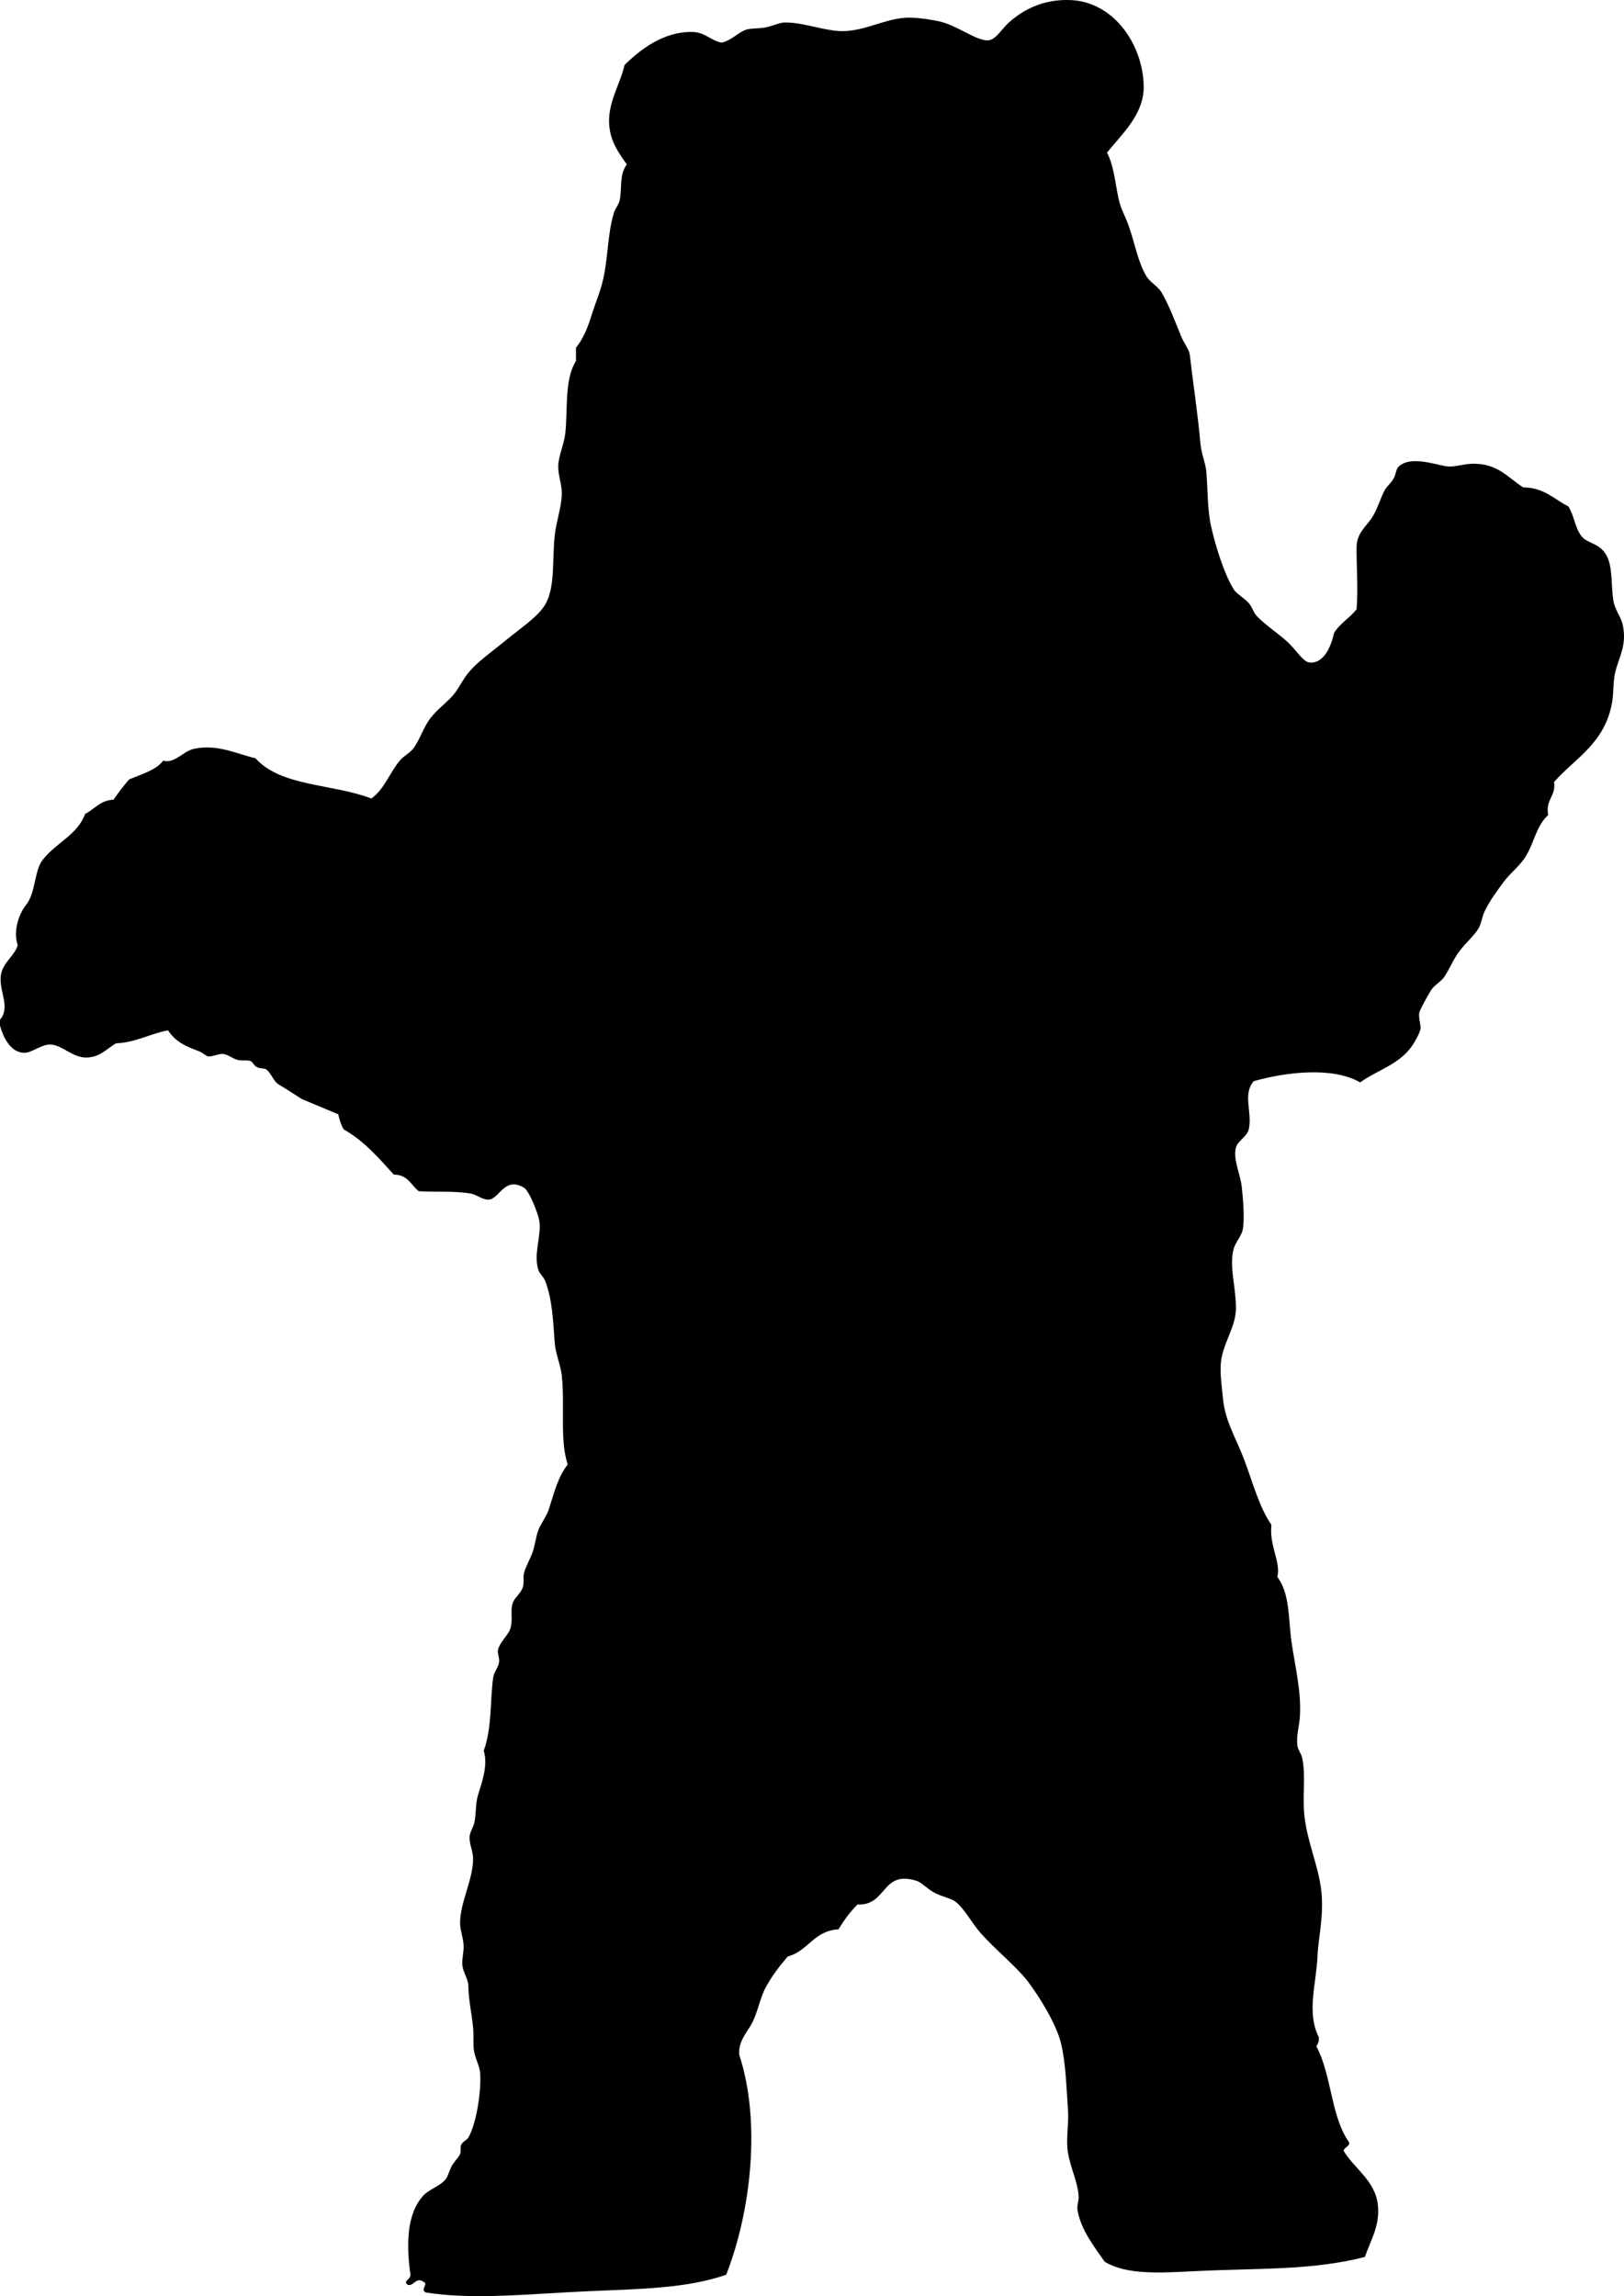 <svg xmlns="http://www.w3.org/2000/svg" xmlns:dc="http://dublincore.org/documents/dcmi-terms/" height="776.456" version="1.2" viewBox="0 0 549.244 776.456" width="549.244" overflow="inherit"><path d="M0 346.822v-2c3.832-4.454-.787-10.123.4-15.6.844-3.893 4.566-6.109 5.6-9.6-1.721-4.767.581-10.909 2.8-13.6 3.261-3.954 2.747-11.473 5.6-15.2 4.447-5.809 11.795-8.438 14.4-15.6 3.222-1.579 5.005-4.596 9.6-4.8 1.628-2.372 3.379-4.621 5.2-6.8 4.15-1.85 8.996-3.004 11.6-6.4 3.764 1.154 6.763-3.237 10.4-4 7.972-1.673 14.225 1.64 20.8 3.2 8.754 9.67 25.875 8.517 39.2 13.6 4.428-3.158 6.173-8.71 9.6-12.8 1.388-1.656 3.561-2.633 4.8-4.4 2.168-3.094 3.195-6.87 5.6-10 1.97-2.563 4.476-4.467 6.8-6.8 2.389-2.399 3.56-5.312 5.6-8 3.096-4.079 8.701-7.845 13.2-11.6 4.522-3.774 10.707-7.761 13.2-12 3.397-5.775 2.318-14.592 3.2-23.2.488-4.77 2.255-9.526 2.4-14 .106-3.295-1.277-6.5-1.2-9.6.09-3.615 2.016-7.466 2.4-11.2.875-8.507-.362-17.863 3.6-24.4v-4.4c2.455-3.133 3.985-6.828 5.2-10.8 1.227-4.008 3.033-8.092 4-12.4 1.697-7.564 1.442-15.076 3.6-22.4.448-1.519 1.683-2.799 2-4.4.814-4.108-.213-8.555 2.4-12-2.917-4.167-5.738-7.963-6-14-.313-7.234 3.952-13.657 5.2-19.6 5.207-5.199 13.377-11.548 23.2-11.2 4.022.143 5.876 2.82 9.6 3.6 3.351-.656 5.771-3.604 8.399-4.4 1.773-.537 4.46-.305 6.801-.8 1.966-.416 4.44-1.558 6-1.6 5.702-.155 11.389 2.127 17.6 2.8 8.211.889 15.546-3.855 23.2-4.4 3.364-.239 8.013.433 11.6 1.2 6.277 1.342 12.693 6.805 16.801 6.4 2.341-.231 4.642-4.064 6.8-6 5.112-4.587 11.908-7.931 20.8-7.6 14.664.545 24.624 15.084 24.8 29.2.119 9.599-7.582 16.264-12.4 22.4 2.357 4.452 2.755 10.446 4 16 .67 2.987 2.1 5.361 3.201 8.4 2.158 5.956 3.136 12.238 6 17.2 1.346 2.332 3.843 3.389 5.199 5.6 2.335 3.804 4.626 9.964 6.801 15.2.826 1.991 2.598 4.221 2.799 6 .988 8.688 2.762 20.434 3.601 30 .294 3.354 1.78 6.834 2 9.6.5 6.282.339 12.773 1.601 18.4 1.549 6.917 4.5 16.222 7.6 21.2 1.103 1.771 3.521 2.865 5.199 4.8 1.018 1.172 1.519 2.967 2.4 4 2.43 2.846 7.399 6.061 10.801 9.2 2.527 2.332 5.153 6.586 7.199 6.8 4.988.521 7.358-5.468 8.4-10 1.947-3.252 5.342-5.058 7.6-8 .574-6.7-.08-15.086 0-21.2.062-4.785 3.738-7.179 5.6-10.4 1.696-2.933 2.598-6.335 4-8.8.585-1.028 1.96-2.21 2.801-3.6 1.141-1.886.713-3.275 2-4.4 3.875-3.39 11.594-.721 15.6 0 3.055.549 5.533-.72 9.2-.8 8.675-.189 12.179 4.95 17.2 8 7.124.076 10.381 4.02 15.199 6.4 2.027 3.127 2.149 7.001 4.4 10 1.655 2.205 4.453 2.251 6.801 4.4 4.137 3.788 3.025 10.172 4 17.2.451 3.258 2.608 5.718 3.199 8.4 1.461 6.625-1.032 10.524-2.4 15.6-.949 3.524-.562 7.292-1.199 10.8-2.514 13.833-12.415 18.667-19.6 26.8.652 5.053-2.996 5.804-2 11.2-3.971 3.5-4.732 9.334-7.601 14-1.962 3.191-5.258 5.607-7.601 8.8-2.213 3.018-4.695 6.321-6.399 10-.839 1.811-.984 3.924-2 5.6-1.406 2.32-4.28 4.811-6.399 7.6-2.122 2.792-3.382 6.169-5.201 8.8-1.123 1.625-3.277 2.636-4.399 4.4-1.026 1.614-3.83 6.704-4 7.6-.337 1.777.649 4.312.399 5.6-.256 1.319-1.807 4.158-2.799 5.6-4.421 6.42-11.675 8.146-17.601 12.4-9.405-5.449-25.428-3.43-36-.4-3.78 4.416-.5 10.32-1.601 16-.535 2.766-3.821 4.157-4.399 6.4-1.062 4.115 1.512 8.869 2 13.6.422 4.085.907 9.751.399 13.601-.367 2.787-2.535 4.638-3.199 7.2-1.555 5.996.837 12.722.8 20-.029 5.762-3.601 10.694-4.8 16.399-.927 4.406.053 9.983.4 14 .66 7.646 4.53 13.694 7.199 20.8 2.985 7.947 5.051 16.037 9.2 22-.819 7.039 3.277 12.685 2 17.601 4.319 5.874 3.669 13.959 4.8 22 1.17 8.313 3.441 16.968 2.801 25.6-.233 3.137-1.274 6.414-.801 9.601.201 1.355 1.305 2.62 1.6 4 1.34 6.239-.027 13.034.801 20 1.011 8.504 4.59 16.417 5.6 24.399 1.095 8.654-.939 16.294-1.199 22.4-.418 9.813-3.796 19.307.399 27.6.232 1.565-.345 2.322-.8 3.2 5.057 9.209 4.948 23.585 10.8 32 1.183 1.475-1.275 1.981-1.601 3.2 3.11 5.678 10.74 10.056 11.601 18.399.729 7.063-2.315 11.599-4.399 17.601-18.289 4.625-35.749 3.712-57.601 4.8-12.216.608-22.966 1.25-30.399-3.2-3.088-4.524-8.125-10.667-9.201-17.6-.226-1.458.469-2.888.4-4.4-.213-4.72-2.657-9.398-3.6-14.8-.805-4.608.345-9.581 0-14.4-.55-7.675-.713-15.931-2.4-22.8-1.572-6.401-7.369-15.8-11.199-20.8-3.947-5.151-10.947-10.669-16.001-16.4-3.143-3.563-5.557-8.539-8.8-10.8-1.283-.895-4.387-1.485-6.8-2.8-2.459-1.339-4.393-3.49-6-4-11.915-3.776-9.922 8.484-20 8-2.472 2.461-4.562 5.306-6.399 8.4-8.365.435-10.255 7.345-17.201 9.199-2.668 3.124-5.037 6.161-7.199 10-2.143 3.805-2.834 8.531-4.801 12.4-1.592 3.134-4.73 6.042-4.399 10.8 7.505 22.804 3.921 53.157-4.399 74.4-13.342 4.661-29.119 4.805-47.201 5.6-19.025.837-38.178 2.985-54.4.4-2.067-1.063 1.125-2.917-.8-3.601-2.518-1.988-3.648 2.223-5.6.801-1.065-1.265 1.325-1.637 1.2-3.2-1.412-10.404-1.271-20.622 4.4-26.8 1.985-2.163 5.756-3.167 7.6-5.601.711-.938 1.152-2.816 2-4.399.741-1.383 2.368-2.953 2.8-4 .374-.905-.03-2.345.4-3.2.527-1.05 1.899-1.566 2.4-2.4 2.579-4.298 4.398-15.26 4-21.6-.159-2.522-1.483-4.666-2-7.2-.519-2.546-.108-5.352-.4-8.4-.468-4.893-1.526-9.104-1.6-14-.037-2.449-1.588-4.156-2-6.8-.322-2.064.466-4.273.4-6.8-.067-2.564-1.187-5.262-1.2-7.6-.041-7.009 4.25-14.4 4.4-21.601.056-2.649-1.32-5.304-1.2-7.6.093-1.774 1.203-3.085 1.6-4.8.67-2.893.354-6.276 1.2-9.2 1.197-4.136 3.58-9.972 2-15.2 2.867-7.977 2.072-16.73 3.2-24.8.236-1.686 1.769-3.466 2-5.2.183-1.365-.633-2.87-.4-4 .602-2.913 3.879-5.256 4.4-8 .668-3.515-.396-5.598.8-8.4.599-1.403 2.536-2.905 3.2-4.8.517-1.472.051-3.346.4-4.8.496-2.066 1.902-4.411 2.8-6.8.941-2.507 1.155-5.225 2-7.601.866-2.435 2.811-4.721 3.6-7.199 2.096-6.579 3.132-10.926 6.4-15.2-2.75-8.194-.91-19.547-2-30-.386-3.703-2.134-7.396-2.4-11.2-.55-7.867-.882-14.742-3.2-20.8-.579-1.513-1.958-2.492-2.4-4-1.589-5.414 1.156-11.276.4-16.4-.314-2.128-3.358-10.122-5.2-11.2-6.479-3.792-8.15 3.385-11.6 4-2.167.387-4.249-1.632-6.4-2-5.854-1.001-11.802-.406-17.6-.8-2.606-2.061-3.679-5.654-8.4-5.6-5.083-5.583-9.994-11.34-16.8-15.2-1.174-1.226-2-5.2-2-5.2l-12.4-5.2s-4.718-3.098-7.6-4.8c-2.088-1.233-2.497-3.813-4.4-5.2-.595-.434-2.194-.196-3.2-.8-.986-.592-1.468-1.796-2-2-1.149-.439-2.753-.015-4.4-.4-1.679-.392-3.245-1.815-4.8-2-1.657-.197-3.658.994-5.2.8-.773-.098-1.8-1.218-2.8-1.6-5.236-2.004-8.054-3.242-10.8-7.2-6.169 1.164-10.614 4.053-17.6 4.4-3.264 1.948-5.397 4.721-10 4.8-4.53.078-8.028-4.118-12-4.4-3.074-.218-6.441 2.924-9.2 2.8-4.661-.208-7.07-5.704-8.003-9.199z" fill-rule="evenodd"/></svg>